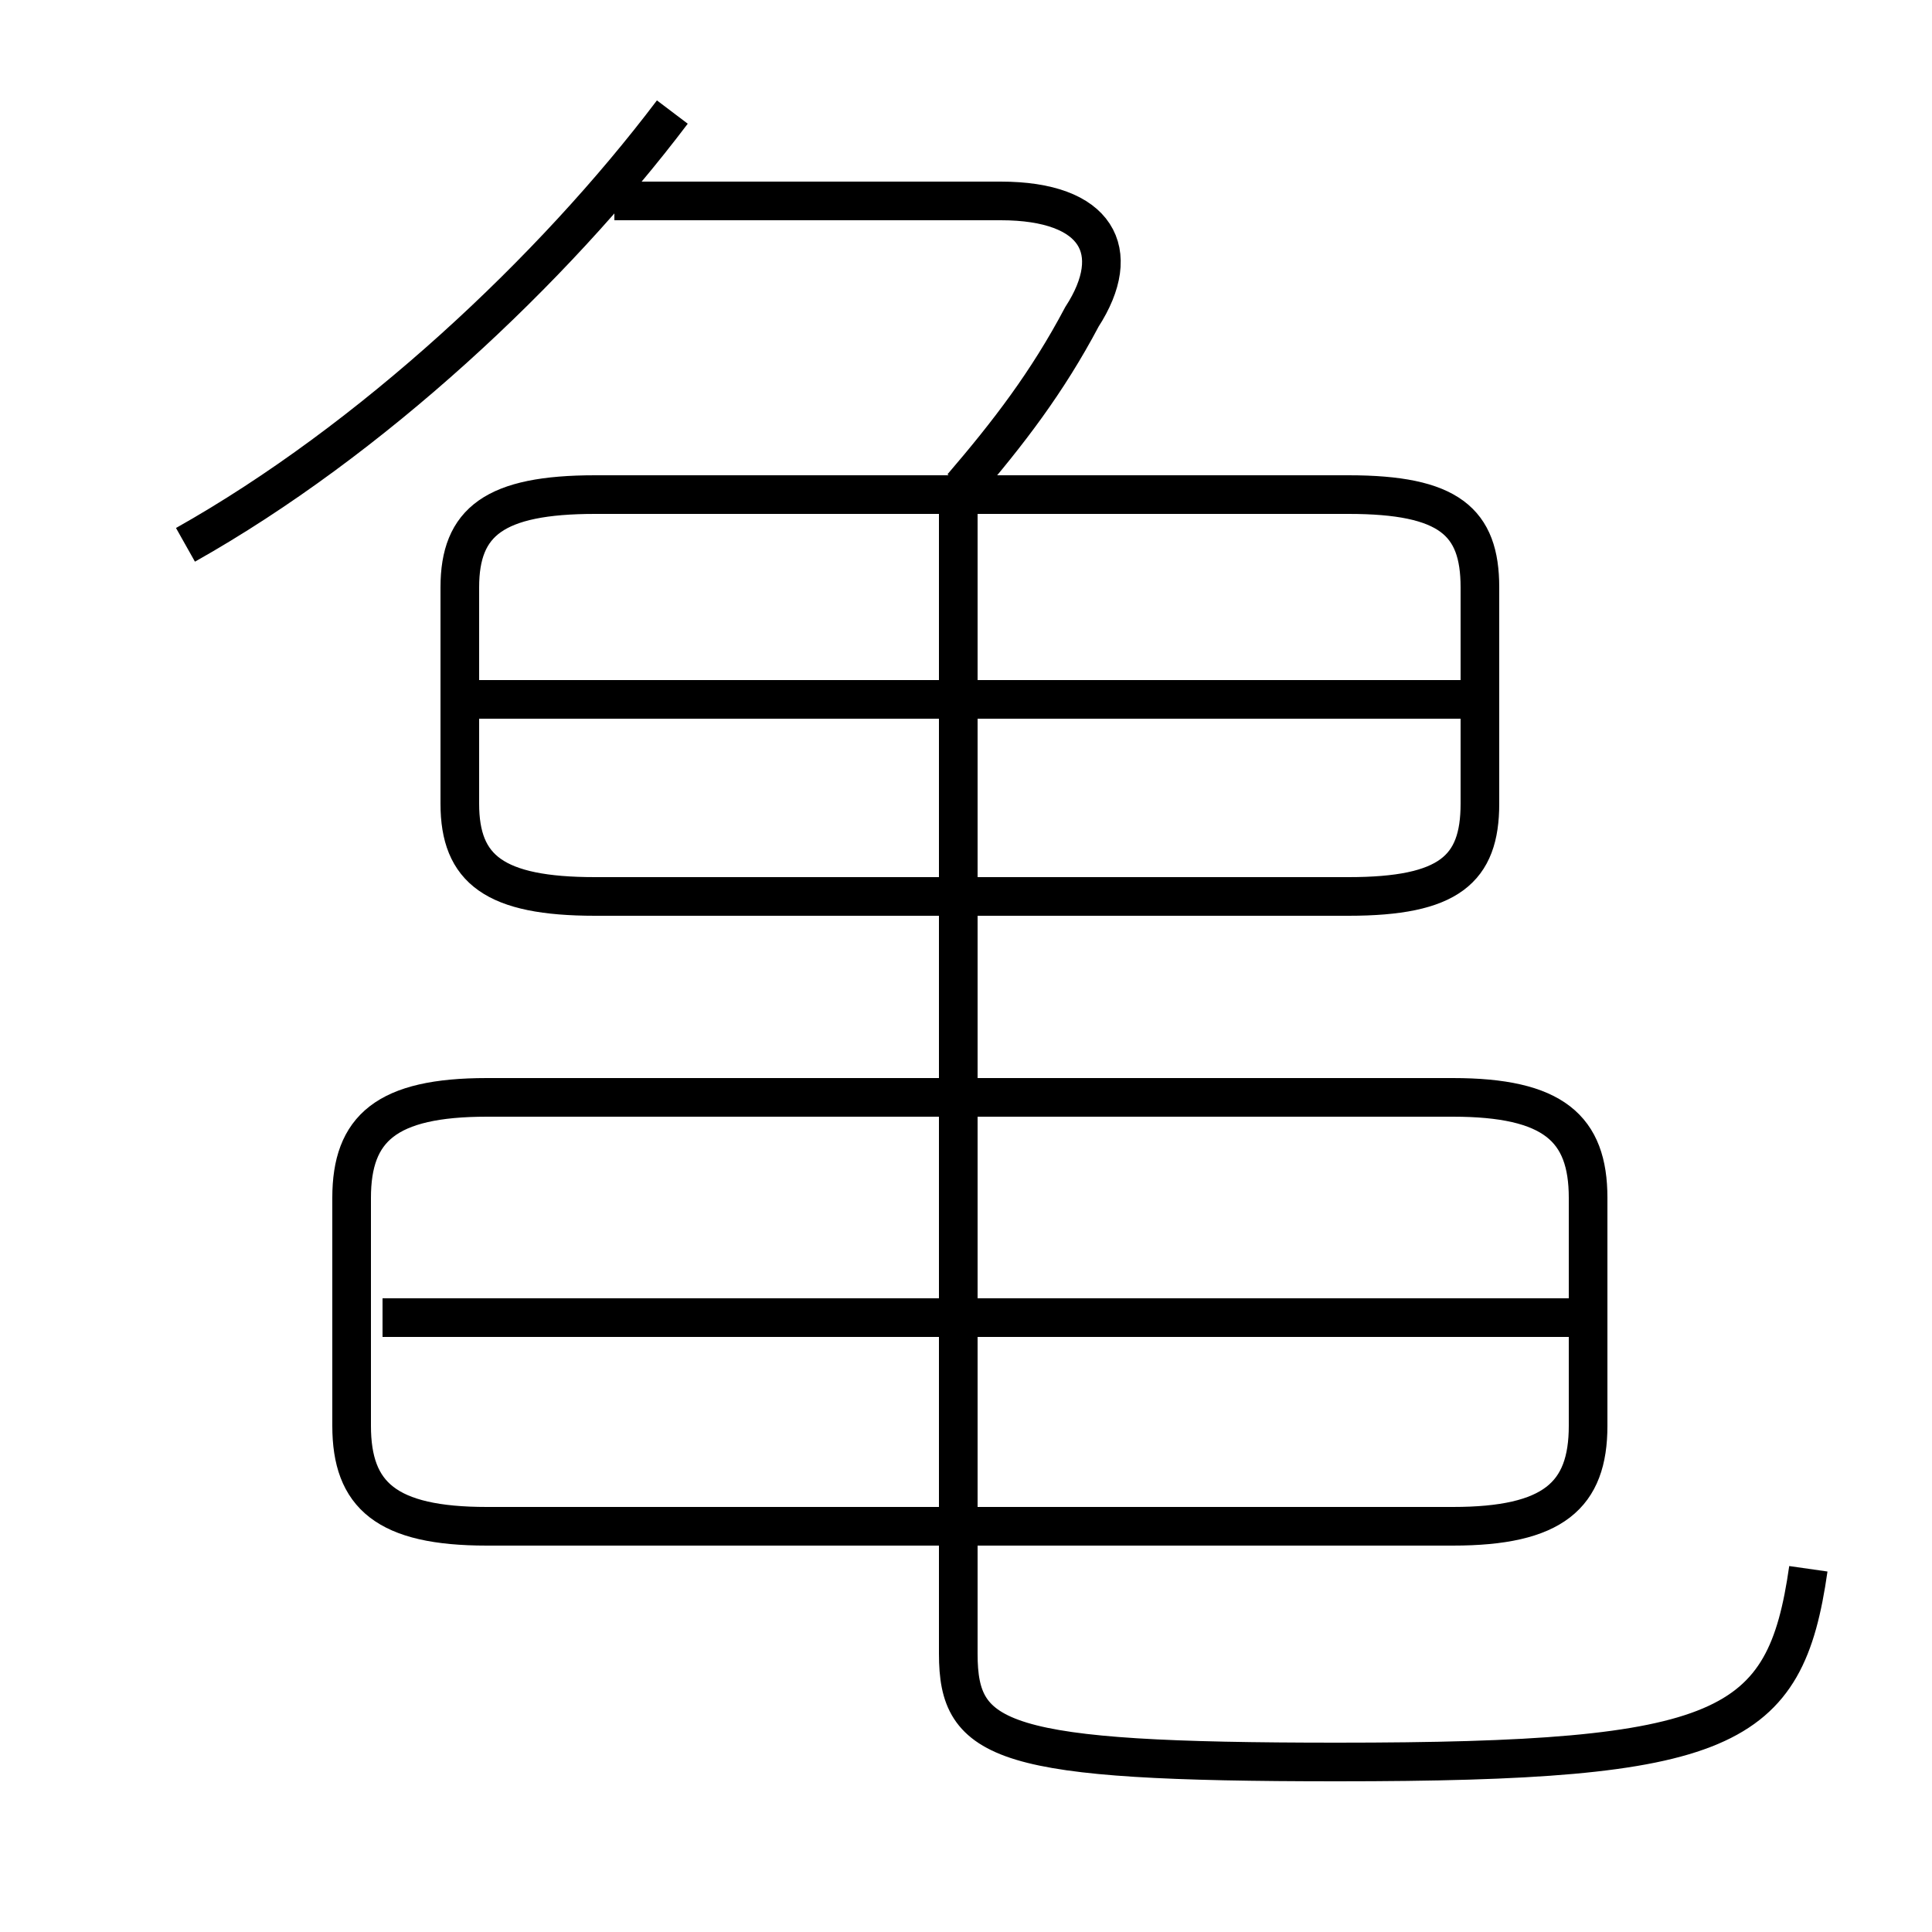 <?xml version='1.0' encoding='utf8'?>
<svg viewBox="0.0 -6.0 50.0 50.0" version="1.1" xmlns="http://www.w3.org/2000/svg">
<rect x="0.0" y="-6.0" width="50.0" height="50.0" fill="#808080" stroke="none"/>
<rect x="-1000" y="-1000" width="2000" height="2000" stroke="white" fill="white"/>
<g style="fill:white;stroke:#000000;  stroke-width:1">
<path d="M 46.8 -3.4 C 46.2 0.8 44.7 1.6 34.6 1.6 C 25.9 1.6 24.8 1.1 24.8 -1.2 L 24.8 -31.1 M 40.9 -9.9 L 9.9 -9.9 M 12.6 -4.5 L 37.6 -4.5 C 40.2 -4.5 41.1 -5.3 41.1 -7.1 L 41.1 -13.0 C 41.1 -14.8 40.2 -15.6 37.6 -15.6 L 12.6 -15.6 C 10.0 -15.6 9.1 -14.8 9.1 -13.0 L 9.1 -7.1 C 9.1 -5.3 10.0 -4.5 12.6 -4.5 Z M 15.4 -20.8 L 34.9 -20.8 C 37.5 -20.8 38.3 -21.5 38.3 -23.2 L 38.3 -28.8 C 38.3 -30.5 37.5 -31.2 34.9 -31.2 L 15.4 -31.2 C 12.8 -31.2 11.9 -30.5 11.9 -28.8 L 11.9 -23.2 C 11.9 -21.5 12.8 -20.8 15.4 -20.8 Z M 4.8 -29.9 C 9.6 -32.6 14.3 -37.0 17.4 -41.1 M 37.9 -25.9 L 12.2 -25.9 M 24.9 -31.4 C 26.1 -32.8 27.1 -34.1 28.0 -35.8 C 29.1 -37.5 28.4 -38.8 25.9 -38.8 L 15.9 -38.8" transform="translate(0.0 38.0)" />
</g>
</svg>